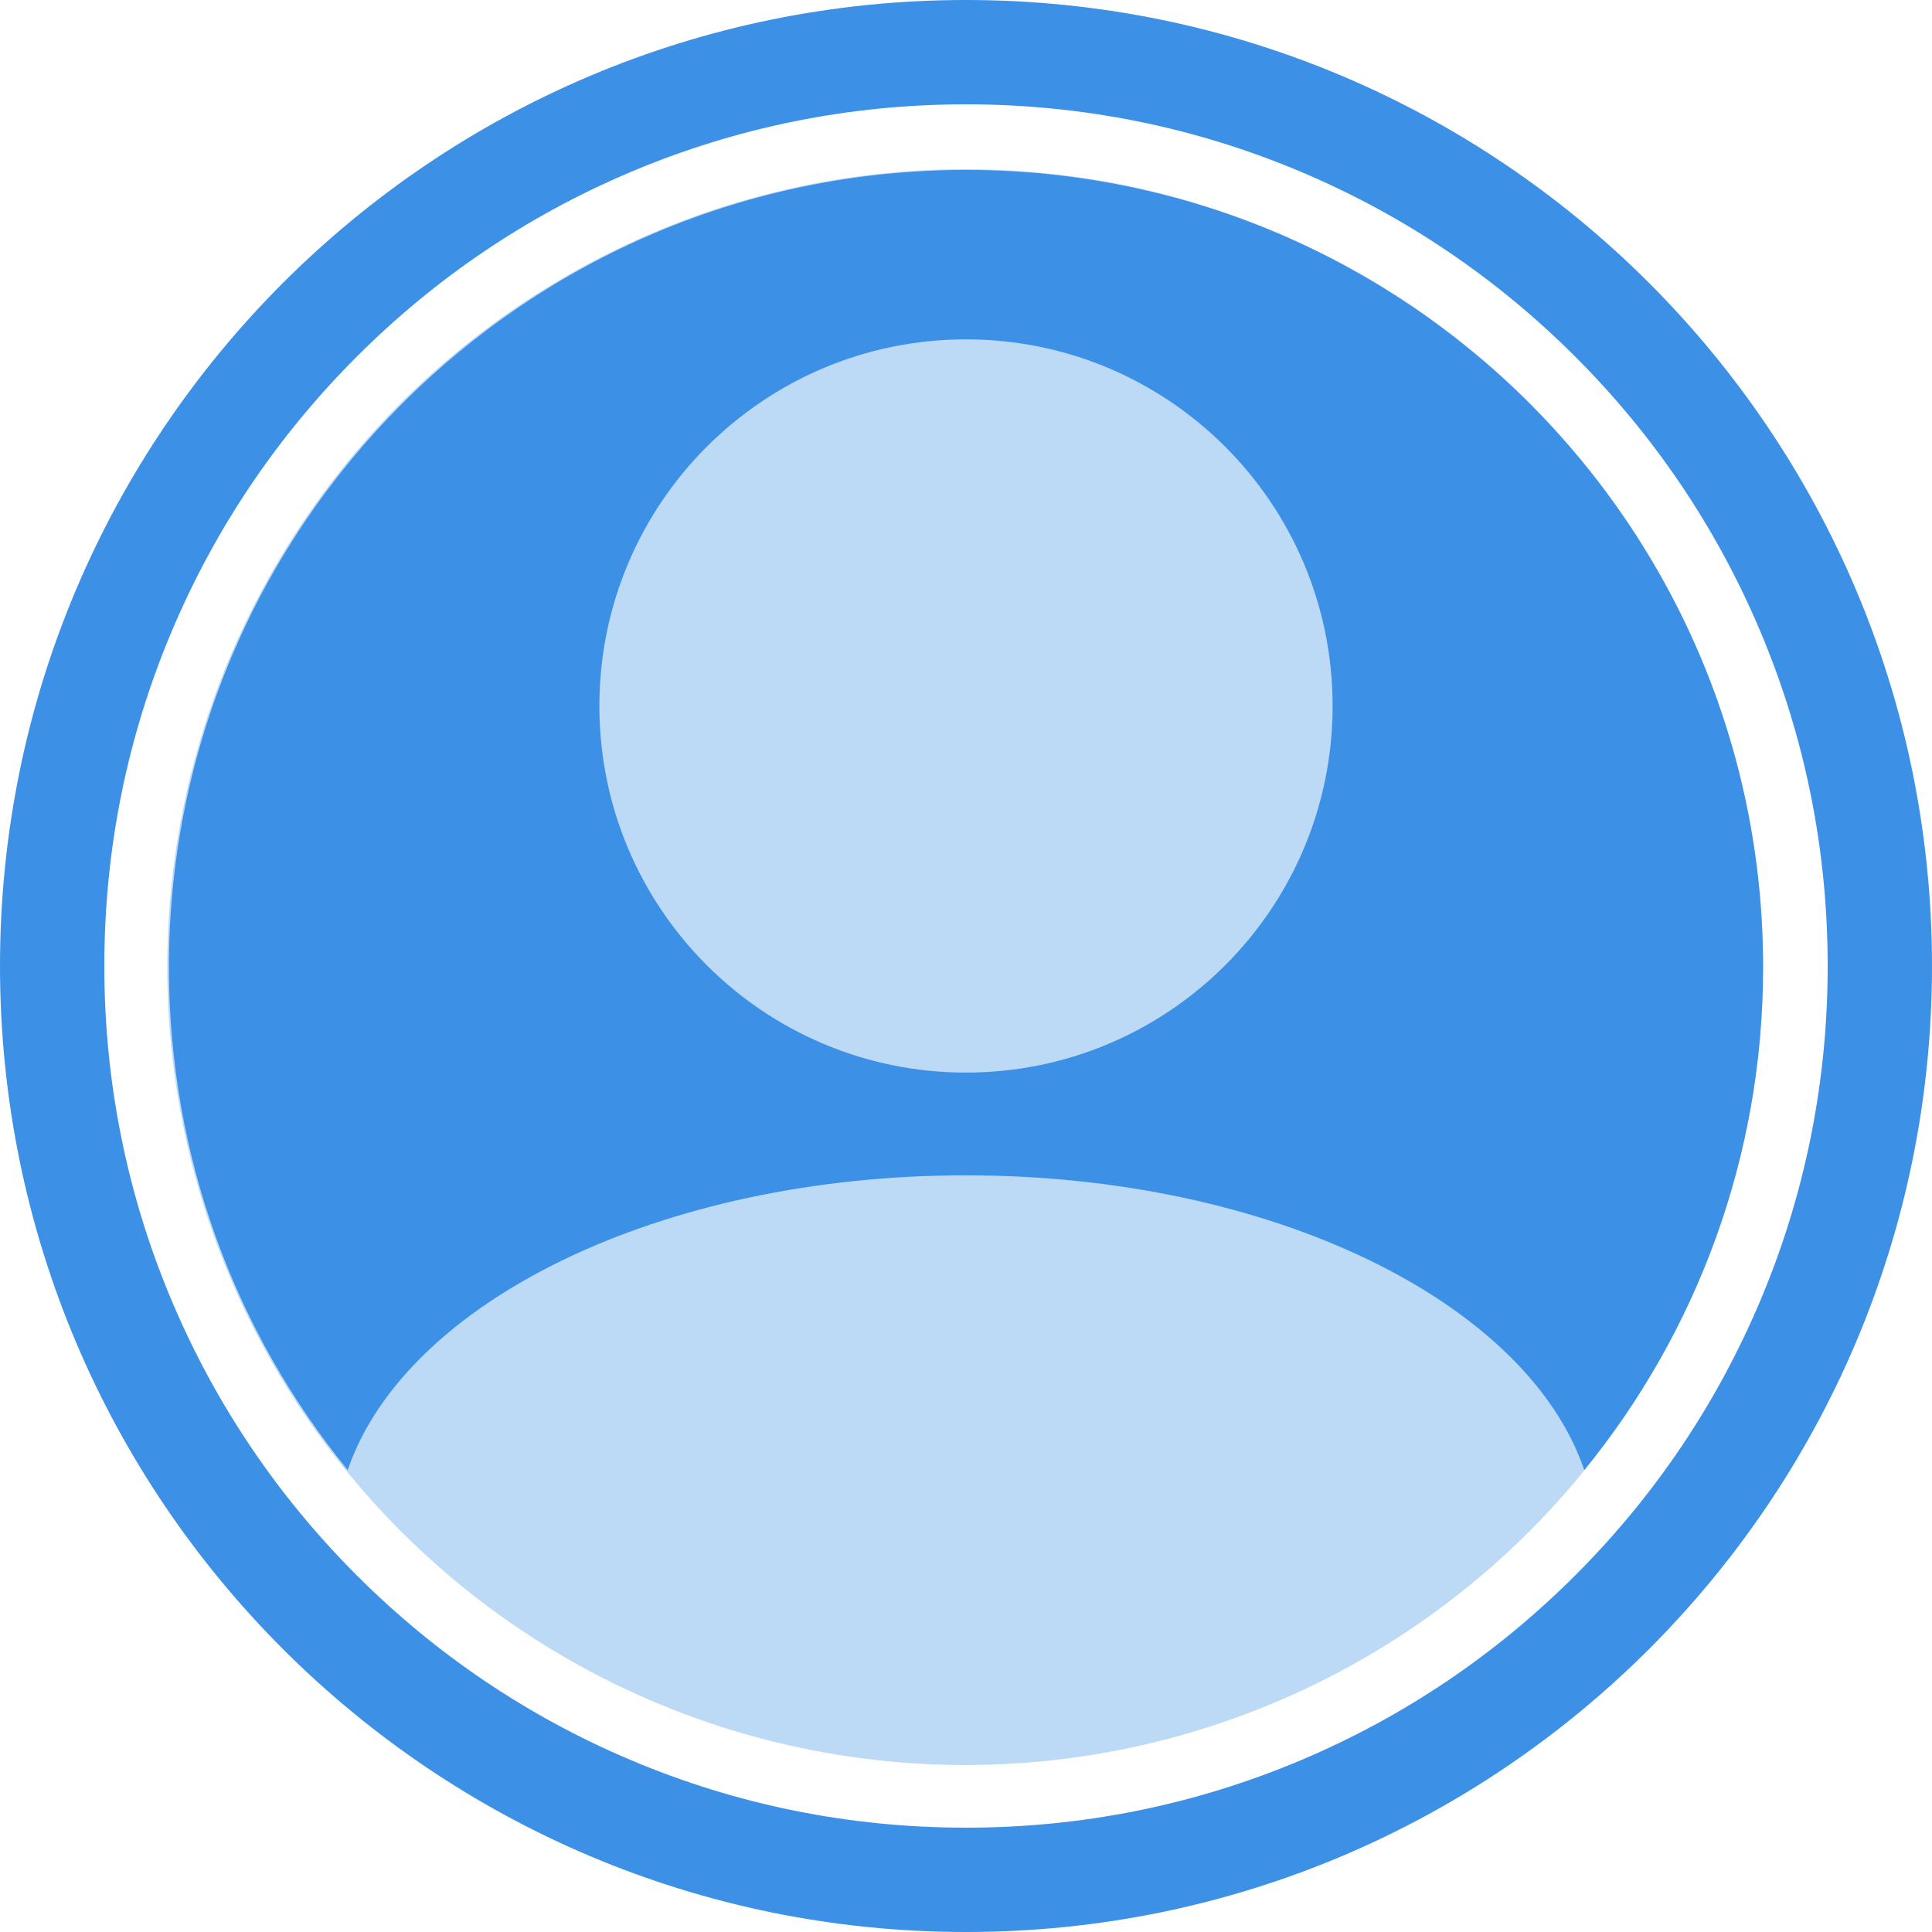 <?xml version="1.0" encoding="UTF-8"?>
<svg id="Layer_1" data-name="Layer 1" xmlns="http://www.w3.org/2000/svg" viewBox="0 0 1000 1000">
  <defs>
    <style>
      .cls-1 {
        fill: #3c91e6;
        stroke-width: 0px;
      }

      .cls-2 {
        opacity: .34;
      }
    </style>
  </defs>
  <g>
    <path class="cls-1" d="M500,608.35c158.32,0,290.29,65.56,320.03,152.55,57.84-71.01,92.54-161.63,92.54-260.36,0-227.86-184.72-412.57-412.57-412.57S87.43,272.67,87.43,500.53c0,98.73,34.7,189.35,92.54,260.36,29.74-86.98,161.71-152.55,320.03-152.55ZM500,175.65c104.8,0,189.76,84.96,189.76,189.76s-84.96,189.76-189.76,189.76-189.76-84.96-189.76-189.76,84.96-189.76,189.76-189.76Z"/>
    <path class="cls-1" d="M500,54c60.23,0,118.64,11.78,173.59,35.03,53.1,22.46,100.81,54.63,141.78,95.6,40.98,40.98,73.14,88.68,95.6,141.78,23.24,54.95,35.03,113.35,35.03,173.59s-11.78,118.64-35.03,173.59c-22.46,53.1-54.63,100.81-95.6,141.78-40.98,40.98-88.68,73.14-141.78,95.6-54.95,23.24-113.35,35.03-173.59,35.03s-118.64-11.78-173.59-35.03c-53.1-22.46-100.81-54.63-141.78-95.6-40.98-40.98-73.14-88.68-95.6-141.78-23.24-54.95-35.03-113.35-35.03-173.59s11.78-118.64,35.03-173.59c22.46-53.1,54.63-100.81,95.6-141.78,40.98-40.98,88.68-73.14,141.78-95.6,54.95-23.24,113.35-35.03,173.59-35.03M500,0C223.86,0,0,223.86,0,500s223.86,500,500,500,500-223.86,500-500S776.14,0,500,0h0Z"/>
  </g>
  <g class="cls-2">
    <circle class="cls-1" cx="499.57" cy="500.57" r="413"/>
  </g>
</svg>